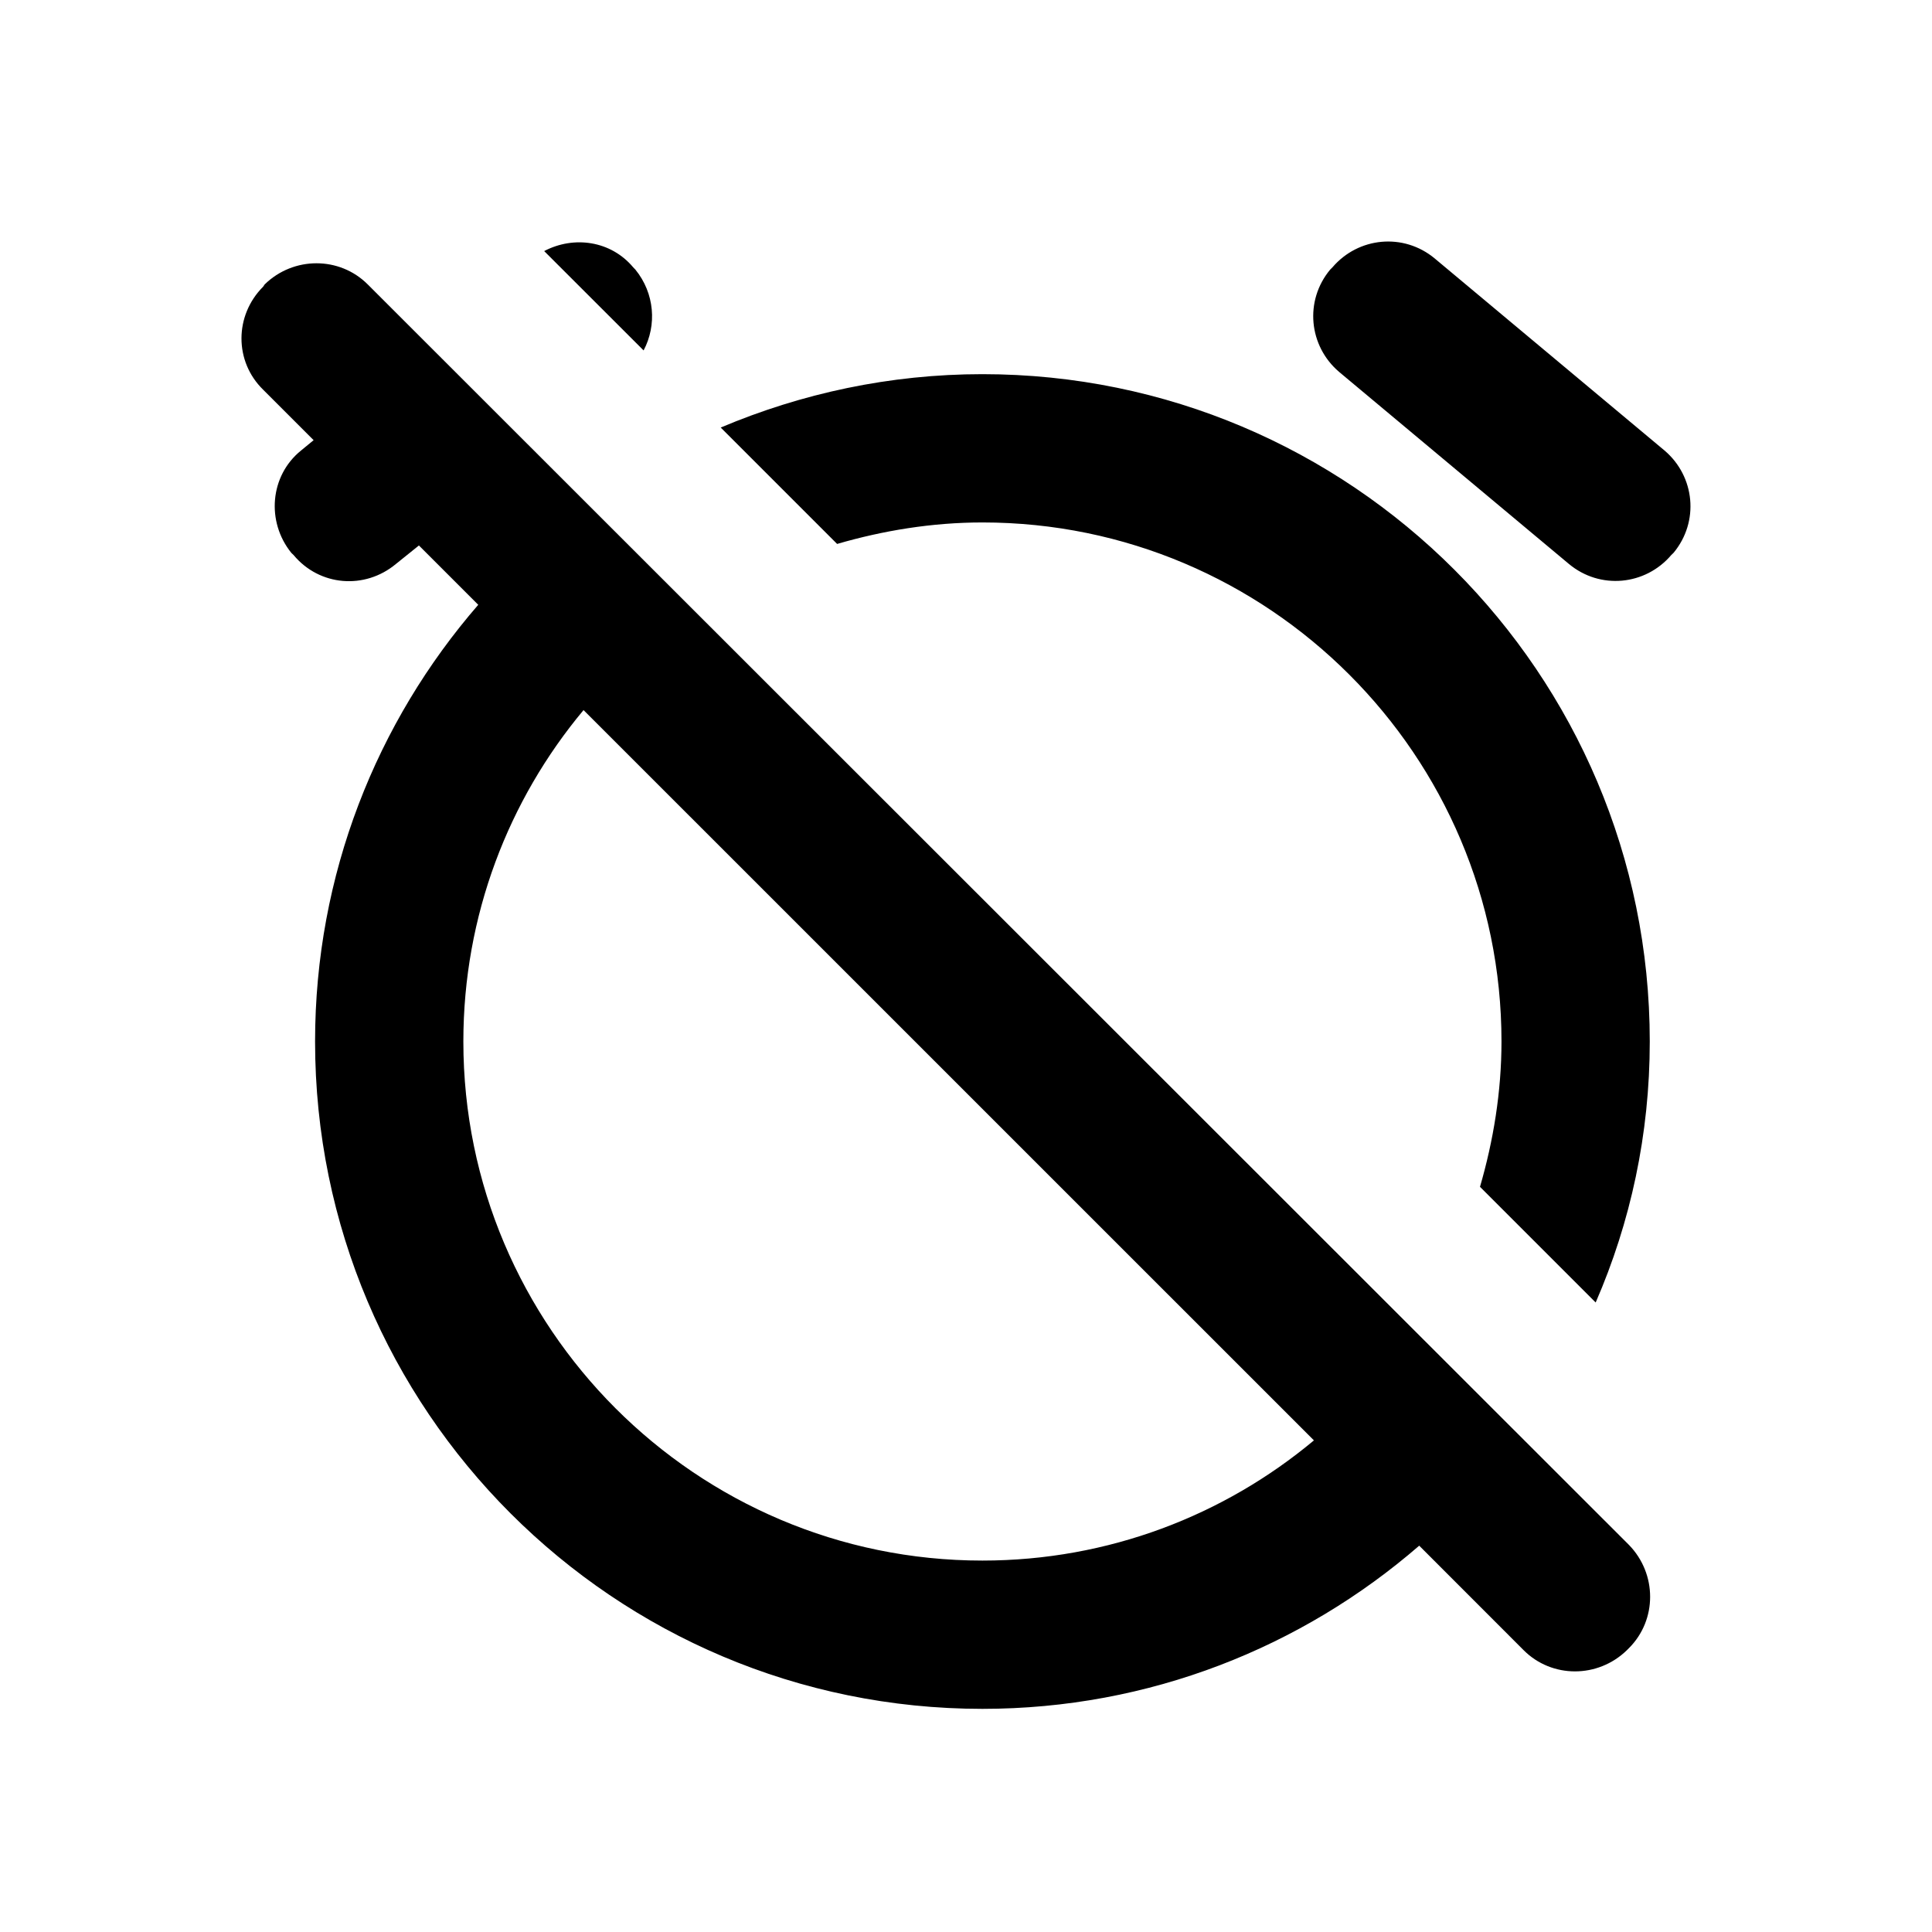 <svg class="fill-current stroke-current w-full h-full" style="color: inherit" stroke-width="0.2" width="24" height="24" viewBox="0 0 24 24" stroke="none" xmlns="http://www.w3.org/2000/svg">
<path d="M10.399 6.757C10.97 6.591 11.578 6.49 12.204 6.49C15.76 6.49 18.652 9.382 18.652 12.938C18.652 13.564 18.551 14.172 18.385 14.743L19.822 16.18C20.255 15.185 20.494 14.089 20.494 12.938C20.494 8.36 16.782 4.648 12.204 4.648C11.053 4.648 9.957 4.887 8.953 5.311L10.399 6.757ZM4.568 3.533C4.218 3.183 3.647 3.183 3.288 3.533L3.269 3.561C2.91 3.92 2.91 4.491 3.269 4.841L3.896 5.468L3.739 5.597C3.352 5.91 3.306 6.481 3.619 6.868L3.647 6.895C3.969 7.282 4.531 7.328 4.918 7.006L5.204 6.776L5.941 7.513C4.679 8.968 3.914 10.865 3.914 12.938C3.914 17.516 7.626 21.228 12.204 21.228C14.277 21.228 16.174 20.463 17.63 19.201L18.928 20.5C19.278 20.85 19.849 20.85 20.209 20.5L20.236 20.473C20.586 20.123 20.586 19.552 20.236 19.192L4.568 3.533ZM12.204 19.386C8.649 19.386 5.756 16.493 5.756 12.938C5.756 11.372 6.318 9.935 7.249 8.821L16.322 17.893C15.207 18.824 13.77 19.386 12.204 19.386ZM19.49 7.006C19.877 7.328 20.439 7.273 20.761 6.895L20.789 6.868C21.111 6.481 21.056 5.919 20.678 5.597L17.823 3.211C17.436 2.889 16.874 2.944 16.552 3.321L16.524 3.349C16.202 3.736 16.257 4.298 16.635 4.62L19.49 7.006ZM7.995 4.353C8.161 4.04 8.133 3.644 7.893 3.349L7.866 3.321C7.589 2.99 7.129 2.925 6.76 3.119L7.995 4.353Z" />
</svg>
